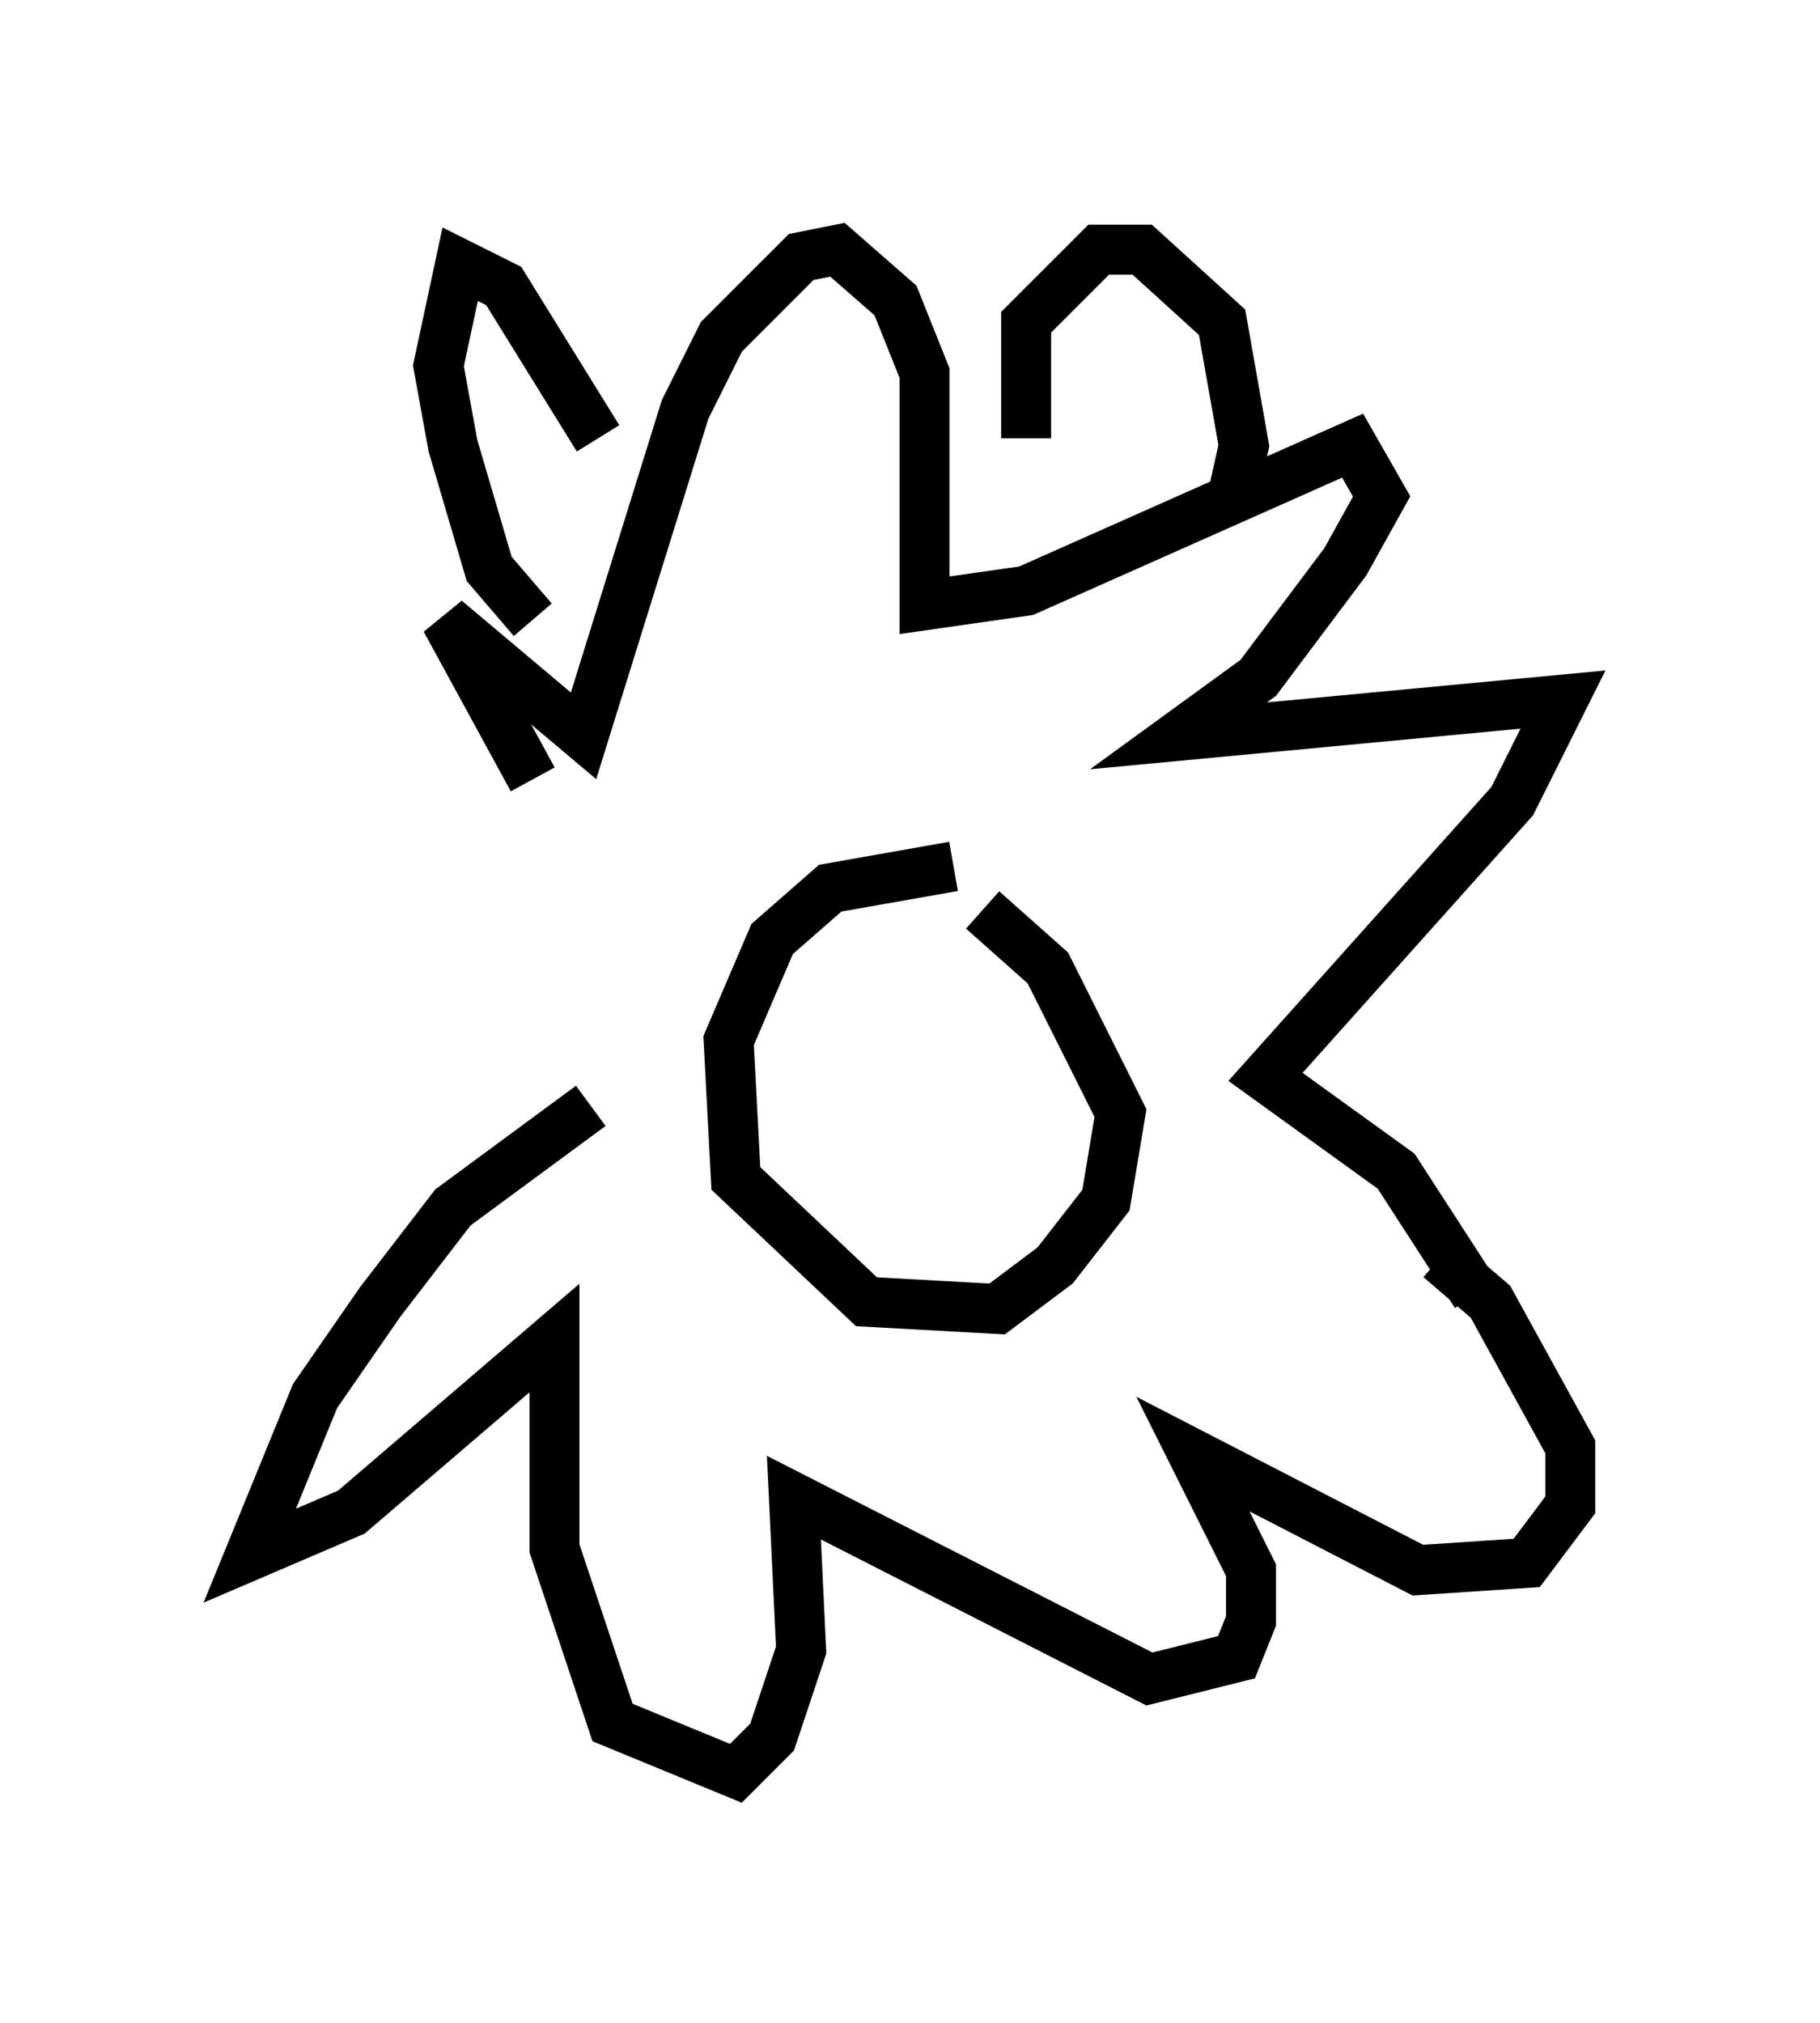 <?xml version="1.0" encoding="utf-8" ?>
<svg baseProfile="full" height="40.503" version="1.1" width="36.436" xmlns="http://www.w3.org/2000/svg" xmlns:ev="http://www.w3.org/2001/xml-events" xmlns:xlink="http://www.w3.org/1999/xlink"><defs /><rect fill="white" height="40.503" width="36.436" x="0" y="0" /><path d="M14.151, 19.235 m-3.486, -3.631 l-1.743, -3.196 2.76, 2.324 l2.034, -6.536 0.726, -1.453 l1.598, -1.598 0.726, -0.145 l1.162, 1.017 0.581, 1.453 l0.0, 4.648 2.034, -0.291 l6.536, -2.905 0.581, 1.017 l-0.726, 1.307 -1.743, 2.324 l-1.598, 1.162 7.698, -0.726 l-1.017, 2.034 -4.939, 5.52 l2.615, 1.888 1.598, 2.469 m-17.721, -3.777 l-2.76, 2.034 -1.453, 1.888 l-1.307, 1.888 -1.307, 3.196 l2.034, -0.872 4.067, -3.486 l0.0, 4.212 1.162, 3.486 l2.469, 1.017 0.726, -0.726 l0.581, -1.743 -0.145, -3.05 l7.117, 3.631 1.743, -0.436 l0.291, -0.726 0.0, -1.017 l-1.162, -2.324 4.503, 2.324 l2.179, -0.145 0.872, -1.162 l0.0, -1.162 -1.598, -2.905 l-1.017, -0.872 m-9.732, -7.844 l-2.469, 0.436 -1.162, 1.017 l-0.872, 2.034 0.145, 2.76 l2.615, 2.469 2.615, 0.145 l1.162, -0.872 1.017, -1.307 l0.291, -1.743 -1.453, -2.905 l-1.307, -1.162 m-9.006, -5.81 l-0.872, -1.017 -0.726, -2.469 l-0.291, -1.598 0.436, -2.034 l0.872, 0.436 1.888, 3.05 m8.57, 0.0 l0.0, -2.324 1.453, -1.453 l0.872, 0.0 1.598, 1.453 l0.436, 2.469 -0.291, 1.307 " fill="none" stroke="black" stroke-width="1" /></svg>